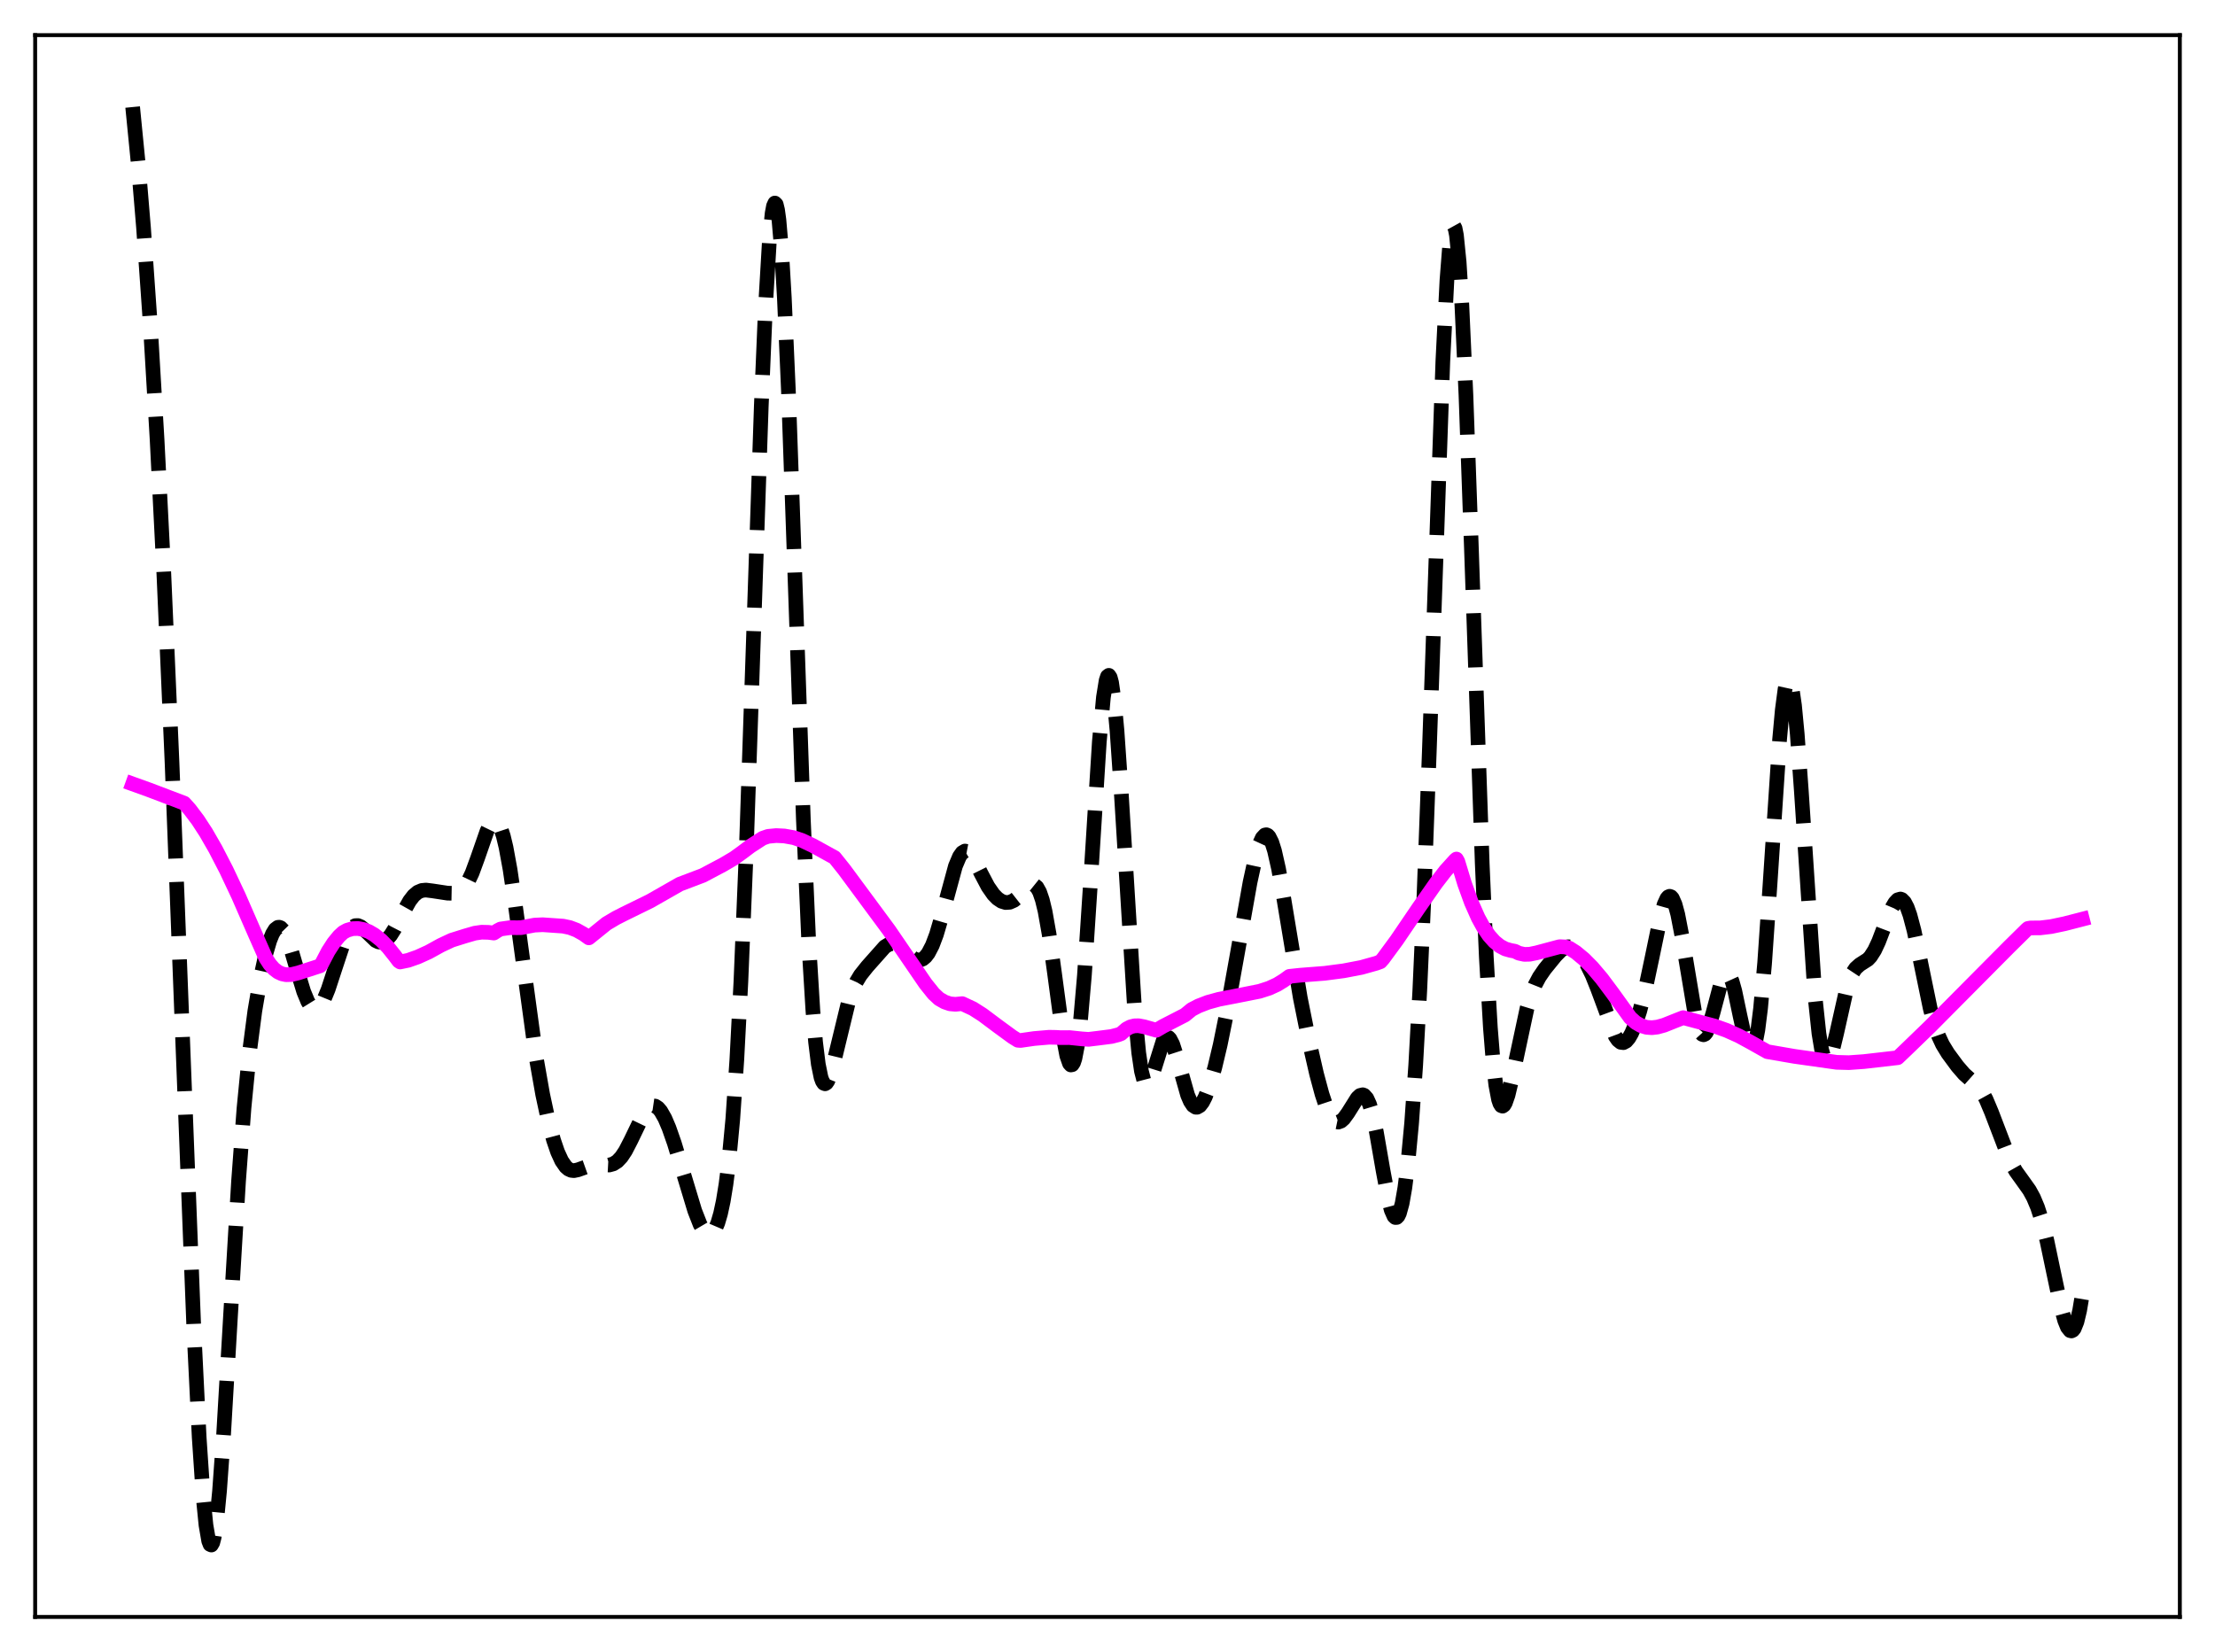 <?xml version="1.0" encoding="utf-8" standalone="no"?>
<!DOCTYPE svg PUBLIC "-//W3C//DTD SVG 1.1//EN"
  "http://www.w3.org/Graphics/SVG/1.1/DTD/svg11.dtd">
<svg xmlns:xlink="http://www.w3.org/1999/xlink" width="453.6pt" height="338.4pt" viewBox="0 0 453.6 338.4" xmlns="http://www.w3.org/2000/svg" version="1.1">
 <defs>
  <style type="text/css">*{stroke-linejoin: round; stroke-linecap: butt}</style>
 </defs>
 <g id="figure_1">
  <g id="patch_1">
   <path d="M 0 338.4 
L 453.6 338.4 
L 453.6 0 
L 0 0 
z
" style="fill: #ffffff"/>
  </g>
  <g id="axes_1">
   <g id="patch_2">
    <path d="M 7.2 331.2 
L 446.4 331.2 
L 446.4 7.2 
L 7.2 7.2 
z
" style="fill: #ffffff"/>
   </g>
   <g id="matplotlib.axis_1"/>
   <g id="matplotlib.axis_2"/>
   <g id="line2d_1">
    <path d="M 27.164 21.927 
L 28.276 33.202 
L 29.388 46.594 
L 30.778 66.46 
L 32.168 90.043 
L 33.559 117.644 
L 35.227 156.153 
L 37.173 206.993 
L 39.676 271.684 
L 40.788 294.384 
L 41.622 306.79 
L 42.178 312.381 
L 42.734 315.631 
L 43.012 316.354 
L 43.29 316.473 
L 43.568 315.996 
L 43.846 314.937 
L 44.402 311.164 
L 44.959 305.398 
L 45.793 293.763 
L 47.183 269.938 
L 48.851 241.947 
L 49.963 227.011 
L 51.076 215.611 
L 52.188 207.081 
L 53.3 200.543 
L 54.412 195.486 
L 55.246 192.65 
L 55.802 191.277 
L 56.358 190.367 
L 56.914 189.948 
L 57.193 189.928 
L 57.471 190.033 
L 58.027 190.605 
L 58.583 191.626 
L 59.417 193.846 
L 60.807 198.58 
L 62.197 203.132 
L 63.031 205.144 
L 63.588 206.046 
L 64.144 206.556 
L 64.7 206.66 
L 65.256 206.367 
L 65.812 205.699 
L 66.368 204.693 
L 67.202 202.662 
L 68.592 198.42 
L 70.261 193.372 
L 71.095 191.452 
L 71.651 190.523 
L 72.207 189.907 
L 72.763 189.603 
L 73.319 189.59 
L 73.875 189.826 
L 74.709 190.514 
L 76.934 192.66 
L 77.49 192.929 
L 78.046 193.003 
L 78.602 192.863 
L 79.158 192.503 
L 79.992 191.572 
L 80.826 190.249 
L 82.495 187.008 
L 83.885 184.536 
L 84.719 183.454 
L 85.553 182.75 
L 86.387 182.397 
L 87.221 182.314 
L 88.612 182.487 
L 91.67 182.952 
L 92.782 182.972 
L 93.616 182.804 
L 94.451 182.345 
L 95.007 181.811 
L 95.841 180.592 
L 96.675 178.842 
L 97.787 175.814 
L 99.733 170.224 
L 100.289 169.081 
L 100.846 168.353 
L 101.124 168.177 
L 101.402 168.142 
L 101.68 168.256 
L 101.958 168.527 
L 102.514 169.555 
L 103.07 171.242 
L 103.626 173.566 
L 104.46 178.122 
L 105.572 185.712 
L 109.743 216.299 
L 111.133 224.176 
L 112.245 229.358 
L 113.358 233.528 
L 114.192 235.964 
L 115.026 237.783 
L 115.86 238.988 
L 116.416 239.471 
L 116.972 239.725 
L 117.528 239.787 
L 118.362 239.615 
L 121.421 238.525 
L 122.533 238.512 
L 124.757 238.633 
L 125.592 238.404 
L 126.426 237.871 
L 127.26 236.979 
L 128.094 235.72 
L 129.206 233.566 
L 131.709 228.369 
L 132.543 227.191 
L 133.099 226.705 
L 133.655 226.496 
L 134.211 226.577 
L 134.767 226.95 
L 135.323 227.605 
L 136.157 229.069 
L 136.991 231.023 
L 138.104 234.205 
L 139.772 239.719 
L 142.274 248.007 
L 143.386 250.845 
L 144.221 252.267 
L 144.777 252.783 
L 145.333 252.905 
L 145.889 252.593 
L 146.445 251.809 
L 147.001 250.501 
L 147.557 248.6 
L 148.113 246.007 
L 148.669 242.589 
L 149.225 238.179 
L 150.06 229.277 
L 150.894 217.054 
L 151.728 201.038 
L 152.84 173.765 
L 154.23 132.7 
L 155.899 83.23 
L 156.733 63.31 
L 157.567 49.185 
L 158.123 43.677 
L 158.401 42.196 
L 158.679 41.588 
L 158.957 41.857 
L 159.235 43 
L 159.513 45.004 
L 160.069 51.492 
L 160.625 61.033 
L 161.459 80.114 
L 162.85 119.801 
L 164.518 167.884 
L 165.63 193.244 
L 166.464 206.963 
L 167.02 213.468 
L 167.576 217.981 
L 168.132 220.704 
L 168.411 221.472 
L 168.689 221.892 
L 168.967 222 
L 169.245 221.831 
L 169.523 221.422 
L 170.079 220.02 
L 170.913 216.929 
L 173.693 205.457 
L 174.528 202.994 
L 175.362 201.132 
L 176.196 199.748 
L 177.586 198.001 
L 181.201 193.929 
L 182.035 193.429 
L 182.591 193.301 
L 183.147 193.348 
L 183.981 193.721 
L 184.815 194.371 
L 187.04 196.313 
L 187.874 196.653 
L 188.43 196.649 
L 188.986 196.426 
L 189.542 195.959 
L 190.098 195.233 
L 190.932 193.632 
L 191.766 191.423 
L 192.879 187.652 
L 195.659 177.408 
L 196.493 175.435 
L 197.049 174.653 
L 197.605 174.325 
L 198.161 174.43 
L 198.717 174.916 
L 199.552 176.184 
L 200.942 178.975 
L 202.332 181.61 
L 203.444 183.207 
L 204.278 184.059 
L 205.112 184.615 
L 205.947 184.87 
L 206.781 184.813 
L 207.615 184.443 
L 208.449 183.789 
L 211.229 181.256 
L 211.786 181.273 
L 212.342 181.722 
L 212.898 182.715 
L 213.454 184.338 
L 214.01 186.64 
L 214.844 191.336 
L 215.956 199.381 
L 217.625 211.857 
L 218.459 216.242 
L 219.015 217.834 
L 219.293 218.14 
L 219.571 218.086 
L 219.849 217.653 
L 220.127 216.824 
L 220.683 213.943 
L 221.239 209.425 
L 222.073 199.78 
L 223.185 182.844 
L 225.132 151.865 
L 225.966 142.807 
L 226.522 139.368 
L 226.8 138.541 
L 227.078 138.333 
L 227.356 138.752 
L 227.634 139.79 
L 228.19 143.65 
L 228.746 149.653 
L 229.58 161.764 
L 232.361 206.928 
L 233.195 215.656 
L 233.751 219.415 
L 234.307 221.545 
L 234.585 222.045 
L 234.863 222.207 
L 235.141 222.067 
L 235.419 221.665 
L 235.975 220.256 
L 238.2 213.165 
L 238.756 212.474 
L 239.034 212.401 
L 239.312 212.513 
L 239.59 212.804 
L 240.146 213.878 
L 240.98 216.441 
L 243.205 224.308 
L 243.761 225.603 
L 244.317 226.44 
L 244.873 226.8 
L 245.151 226.805 
L 245.707 226.487 
L 246.263 225.766 
L 246.819 224.691 
L 247.653 222.506 
L 248.766 218.694 
L 249.878 214.013 
L 251.268 207.164 
L 253.214 196.34 
L 255.995 180.714 
L 257.107 175.626 
L 257.941 172.831 
L 258.497 171.624 
L 259.053 171.031 
L 259.331 170.982 
L 259.609 171.105 
L 259.887 171.401 
L 260.443 172.505 
L 261 174.263 
L 261.834 177.963 
L 262.946 184.296 
L 266.282 204.409 
L 267.951 212.709 
L 269.619 219.995 
L 270.731 224.127 
L 271.565 226.629 
L 272.399 228.465 
L 272.955 229.272 
L 273.512 229.731 
L 274.068 229.845 
L 274.624 229.638 
L 275.18 229.147 
L 276.014 228.003 
L 277.96 224.901 
L 278.516 224.383 
L 279.072 224.245 
L 279.351 224.353 
L 279.907 224.976 
L 280.463 226.193 
L 281.019 228.025 
L 281.853 231.827 
L 283.243 239.833 
L 284.355 245.756 
L 284.911 247.868 
L 285.468 249.127 
L 285.746 249.385 
L 286.024 249.376 
L 286.302 249.09 
L 286.58 248.519 
L 287.136 246.506 
L 287.692 243.316 
L 288.248 238.933 
L 289.082 230.045 
L 289.916 218.159 
L 290.75 202.942 
L 291.585 184.175 
L 292.697 154.075 
L 295.477 73.905 
L 296.311 57.405 
L 296.867 50.275 
L 297.145 48.017 
L 297.423 46.669 
L 297.701 46.246 
L 297.98 46.75 
L 298.258 48.173 
L 298.814 53.687 
L 299.37 62.501 
L 300.204 80.929 
L 301.316 112.101 
L 303.54 176.905 
L 304.375 196.033 
L 305.209 210.507 
L 305.765 217.435 
L 306.321 222.272 
L 306.877 225.202 
L 307.155 226.028 
L 307.433 226.474 
L 307.711 226.579 
L 307.989 226.379 
L 308.267 225.912 
L 308.823 224.324 
L 309.657 220.82 
L 312.716 206.52 
L 313.55 203.796 
L 314.384 201.714 
L 315.218 200.139 
L 316.331 198.519 
L 318.555 195.784 
L 319.667 194.658 
L 320.501 194.106 
L 321.057 193.936 
L 321.613 193.946 
L 322.169 194.14 
L 323.004 194.76 
L 323.838 195.729 
L 324.95 197.486 
L 326.062 199.743 
L 327.174 202.519 
L 330.789 212.254 
L 331.345 213.058 
L 331.901 213.501 
L 332.457 213.568 
L 333.013 213.266 
L 333.569 212.618 
L 334.125 211.654 
L 334.96 209.678 
L 335.794 207.114 
L 336.906 202.818 
L 338.296 196.253 
L 339.964 188.208 
L 340.798 185.242 
L 341.355 184.032 
L 341.633 183.708 
L 341.911 183.587 
L 342.189 183.677 
L 342.467 183.982 
L 343.023 185.232 
L 343.579 187.284 
L 344.413 191.597 
L 347.194 208.225 
L 347.75 210.297 
L 348.306 211.561 
L 348.584 211.869 
L 348.862 211.959 
L 349.14 211.835 
L 349.418 211.507 
L 349.974 210.296 
L 350.808 207.441 
L 352.476 201.151 
L 353.032 199.882 
L 353.311 199.528 
L 353.589 199.383 
L 353.867 199.456 
L 354.145 199.75 
L 354.701 200.976 
L 355.257 202.949 
L 356.369 208.241 
L 357.481 213.28 
L 358.037 214.871 
L 358.315 215.299 
L 358.593 215.437 
L 358.871 215.259 
L 359.149 214.738 
L 359.428 213.858 
L 359.984 210.967 
L 360.54 206.548 
L 361.374 197.225 
L 362.486 180.972 
L 364.432 151.51 
L 364.988 145.402 
L 365.544 141.196 
L 365.823 139.909 
L 366.101 139.204 
L 366.379 139.093 
L 366.657 139.58 
L 366.935 140.657 
L 367.491 144.494 
L 368.047 150.334 
L 368.881 161.926 
L 371.661 203.85 
L 372.496 211.716 
L 373.052 215.059 
L 373.608 216.906 
L 373.886 217.307 
L 374.164 217.39 
L 374.442 217.183 
L 374.72 216.716 
L 375.276 215.139 
L 376.11 211.689 
L 378.057 203.009 
L 378.891 200.403 
L 379.447 199.191 
L 380.003 198.352 
L 380.837 197.601 
L 382.505 196.531 
L 383.061 195.938 
L 383.895 194.635 
L 384.73 192.842 
L 386.398 188.458 
L 387.51 185.838 
L 388.066 184.895 
L 388.622 184.308 
L 389.178 184.147 
L 389.456 184.242 
L 390.012 184.804 
L 390.569 185.871 
L 391.125 187.428 
L 391.959 190.578 
L 393.071 195.85 
L 395.295 206.632 
L 396.129 209.742 
L 396.964 212.145 
L 397.798 213.948 
L 398.91 215.768 
L 400.856 218.407 
L 402.246 220.011 
L 403.637 221.246 
L 405.027 222.516 
L 405.861 223.617 
L 406.695 225.123 
L 407.807 227.759 
L 411.7 237.939 
L 412.812 239.905 
L 414.202 241.835 
L 415.593 243.789 
L 416.427 245.311 
L 417.261 247.297 
L 418.095 249.865 
L 419.207 254.247 
L 420.597 260.872 
L 421.988 267.442 
L 422.822 270.492 
L 423.378 271.862 
L 423.934 272.559 
L 424.212 272.623 
L 424.49 272.483 
L 424.768 272.131 
L 425.324 270.756 
L 425.88 268.435 
L 426.436 265.104 
L 426.436 265.104 
" clip-path="url(#pe509edcfce)" style="fill: none; stroke-dasharray: 11.1,4.8; stroke-dashoffset: 0; stroke: #000000; stroke-width: 3"/>
   </g>
   <g id="line2d_2">
    <path d="M 27.164 160.574 
L 30.5 161.776 
L 37.729 164.521 
L 38.842 165.765 
L 40.51 167.97 
L 42.178 170.531 
L 44.124 173.915 
L 46.349 178.218 
L 48.851 183.529 
L 52.188 191.181 
L 54.412 196.212 
L 55.246 197.504 
L 56.08 198.447 
L 56.914 199.091 
L 57.749 199.48 
L 58.583 199.655 
L 59.695 199.622 
L 61.085 199.285 
L 65.534 197.843 
L 65.812 197.533 
L 67.202 194.873 
L 68.314 193.144 
L 69.426 191.78 
L 70.261 191.002 
L 71.095 190.544 
L 72.207 190.22 
L 73.319 190.191 
L 74.431 190.398 
L 75.543 190.831 
L 76.656 191.482 
L 78.046 192.588 
L 79.436 194.011 
L 80.826 195.748 
L 81.66 196.855 
L 81.939 197.046 
L 83.607 196.7 
L 85.553 196.017 
L 87.777 195.007 
L 90.28 193.626 
L 92.504 192.584 
L 95.285 191.711 
L 97.231 191.148 
L 98.621 190.945 
L 100.011 190.977 
L 101.124 191.118 
L 101.958 190.58 
L 102.514 190.294 
L 104.46 190.016 
L 105.85 190.024 
L 106.685 190.018 
L 109.465 189.496 
L 111.133 189.415 
L 115.304 189.703 
L 116.694 189.995 
L 118.084 190.524 
L 119.475 191.302 
L 120.587 192.104 
L 124.201 189.185 
L 126.148 188.031 
L 127.816 187.181 
L 133.099 184.592 
L 139.216 181.104 
L 143.943 179.31 
L 148.113 177.099 
L 150.338 175.786 
L 152.006 174.58 
L 153.674 173.324 
L 156.177 171.702 
L 157.289 171.315 
L 158.957 171.154 
L 160.625 171.236 
L 162.572 171.583 
L 164.24 172.155 
L 166.464 173.208 
L 170.913 175.659 
L 172.859 178.094 
L 182.035 190.509 
L 189.542 201.485 
L 191.21 203.564 
L 192.322 204.597 
L 193.435 205.234 
L 194.547 205.617 
L 195.659 205.714 
L 197.049 205.58 
L 199.274 206.624 
L 201.22 207.866 
L 204.278 210.155 
L 207.337 212.393 
L 208.449 213.084 
L 209.005 213.125 
L 211.786 212.725 
L 214.844 212.463 
L 216.234 212.488 
L 217.068 212.538 
L 219.015 212.532 
L 221.517 212.794 
L 222.907 212.894 
L 224.854 212.658 
L 227.634 212.304 
L 229.024 211.945 
L 229.58 211.731 
L 230.693 210.76 
L 231.527 210.322 
L 232.361 210.119 
L 233.195 210.109 
L 234.307 210.319 
L 236.81 211.027 
L 238.2 210.204 
L 242.649 207.919 
L 244.039 206.779 
L 245.429 206.054 
L 247.375 205.302 
L 249.6 204.693 
L 252.936 204.046 
L 257.941 203.052 
L 259.887 202.425 
L 261.556 201.659 
L 262.946 200.797 
L 264.058 199.991 
L 266.282 199.754 
L 271.287 199.365 
L 275.18 198.853 
L 278.794 198.161 
L 281.853 197.304 
L 282.687 196.997 
L 283.243 196.368 
L 286.024 192.585 
L 290.472 186.038 
L 294.087 180.868 
L 296.033 178.355 
L 297.98 176.203 
L 298.258 175.962 
L 298.536 176.453 
L 299.926 181.018 
L 301.316 184.855 
L 302.706 187.989 
L 303.818 190.016 
L 304.931 191.64 
L 306.043 192.887 
L 307.155 193.786 
L 308.267 194.374 
L 309.379 194.688 
L 310.214 194.842 
L 311.048 195.246 
L 312.16 195.489 
L 313.272 195.461 
L 314.662 195.175 
L 319.389 193.908 
L 320.501 193.963 
L 321.335 194.19 
L 322.726 195.08 
L 324.394 196.462 
L 326.062 198.146 
L 328.008 200.443 
L 330.233 203.423 
L 333.847 208.444 
L 334.96 209.445 
L 336.072 210.09 
L 337.184 210.428 
L 338.296 210.507 
L 339.408 210.378 
L 340.798 209.995 
L 343.023 209.106 
L 344.691 208.449 
L 351.086 210.161 
L 353.589 211.055 
L 356.091 212.179 
L 358.593 213.541 
L 361.93 215.421 
L 367.491 216.381 
L 376.11 217.598 
L 378.613 217.668 
L 381.671 217.45 
L 388.622 216.654 
L 390.569 214.794 
L 395.295 210.22 
L 411.422 193.971 
L 415.037 190.406 
L 415.315 190.166 
L 415.871 190.075 
L 417.817 190.062 
L 420.041 189.794 
L 422.822 189.208 
L 426.436 188.276 
L 426.436 188.276 
" clip-path="url(#pe509edcfce)" style="fill: none; stroke: #ff00ff; stroke-width: 3; stroke-linecap: square"/>
   </g>
   <g id="patch_3">
    <path d="M 7.2 331.2 
L 7.2 7.2 
" style="fill: none; stroke: #000000; stroke-width: 0.8; stroke-linejoin: miter; stroke-linecap: square"/>
   </g>
   <g id="patch_4">
    <path d="M 446.4 331.2 
L 446.4 7.2 
" style="fill: none; stroke: #000000; stroke-width: 0.8; stroke-linejoin: miter; stroke-linecap: square"/>
   </g>
   <g id="patch_5">
    <path d="M 7.2 331.2 
L 446.4 331.2 
" style="fill: none; stroke: #000000; stroke-width: 0.8; stroke-linejoin: miter; stroke-linecap: square"/>
   </g>
   <g id="patch_6">
    <path d="M 7.2 7.2 
L 446.4 7.2 
" style="fill: none; stroke: #000000; stroke-width: 0.8; stroke-linejoin: miter; stroke-linecap: square"/>
   </g>
  </g>
 </g>
 <defs>
  <clipPath id="pe509edcfce">
   <rect x="7.2" y="7.2" width="439.2" height="324"/>
  </clipPath>
 </defs>
</svg>
